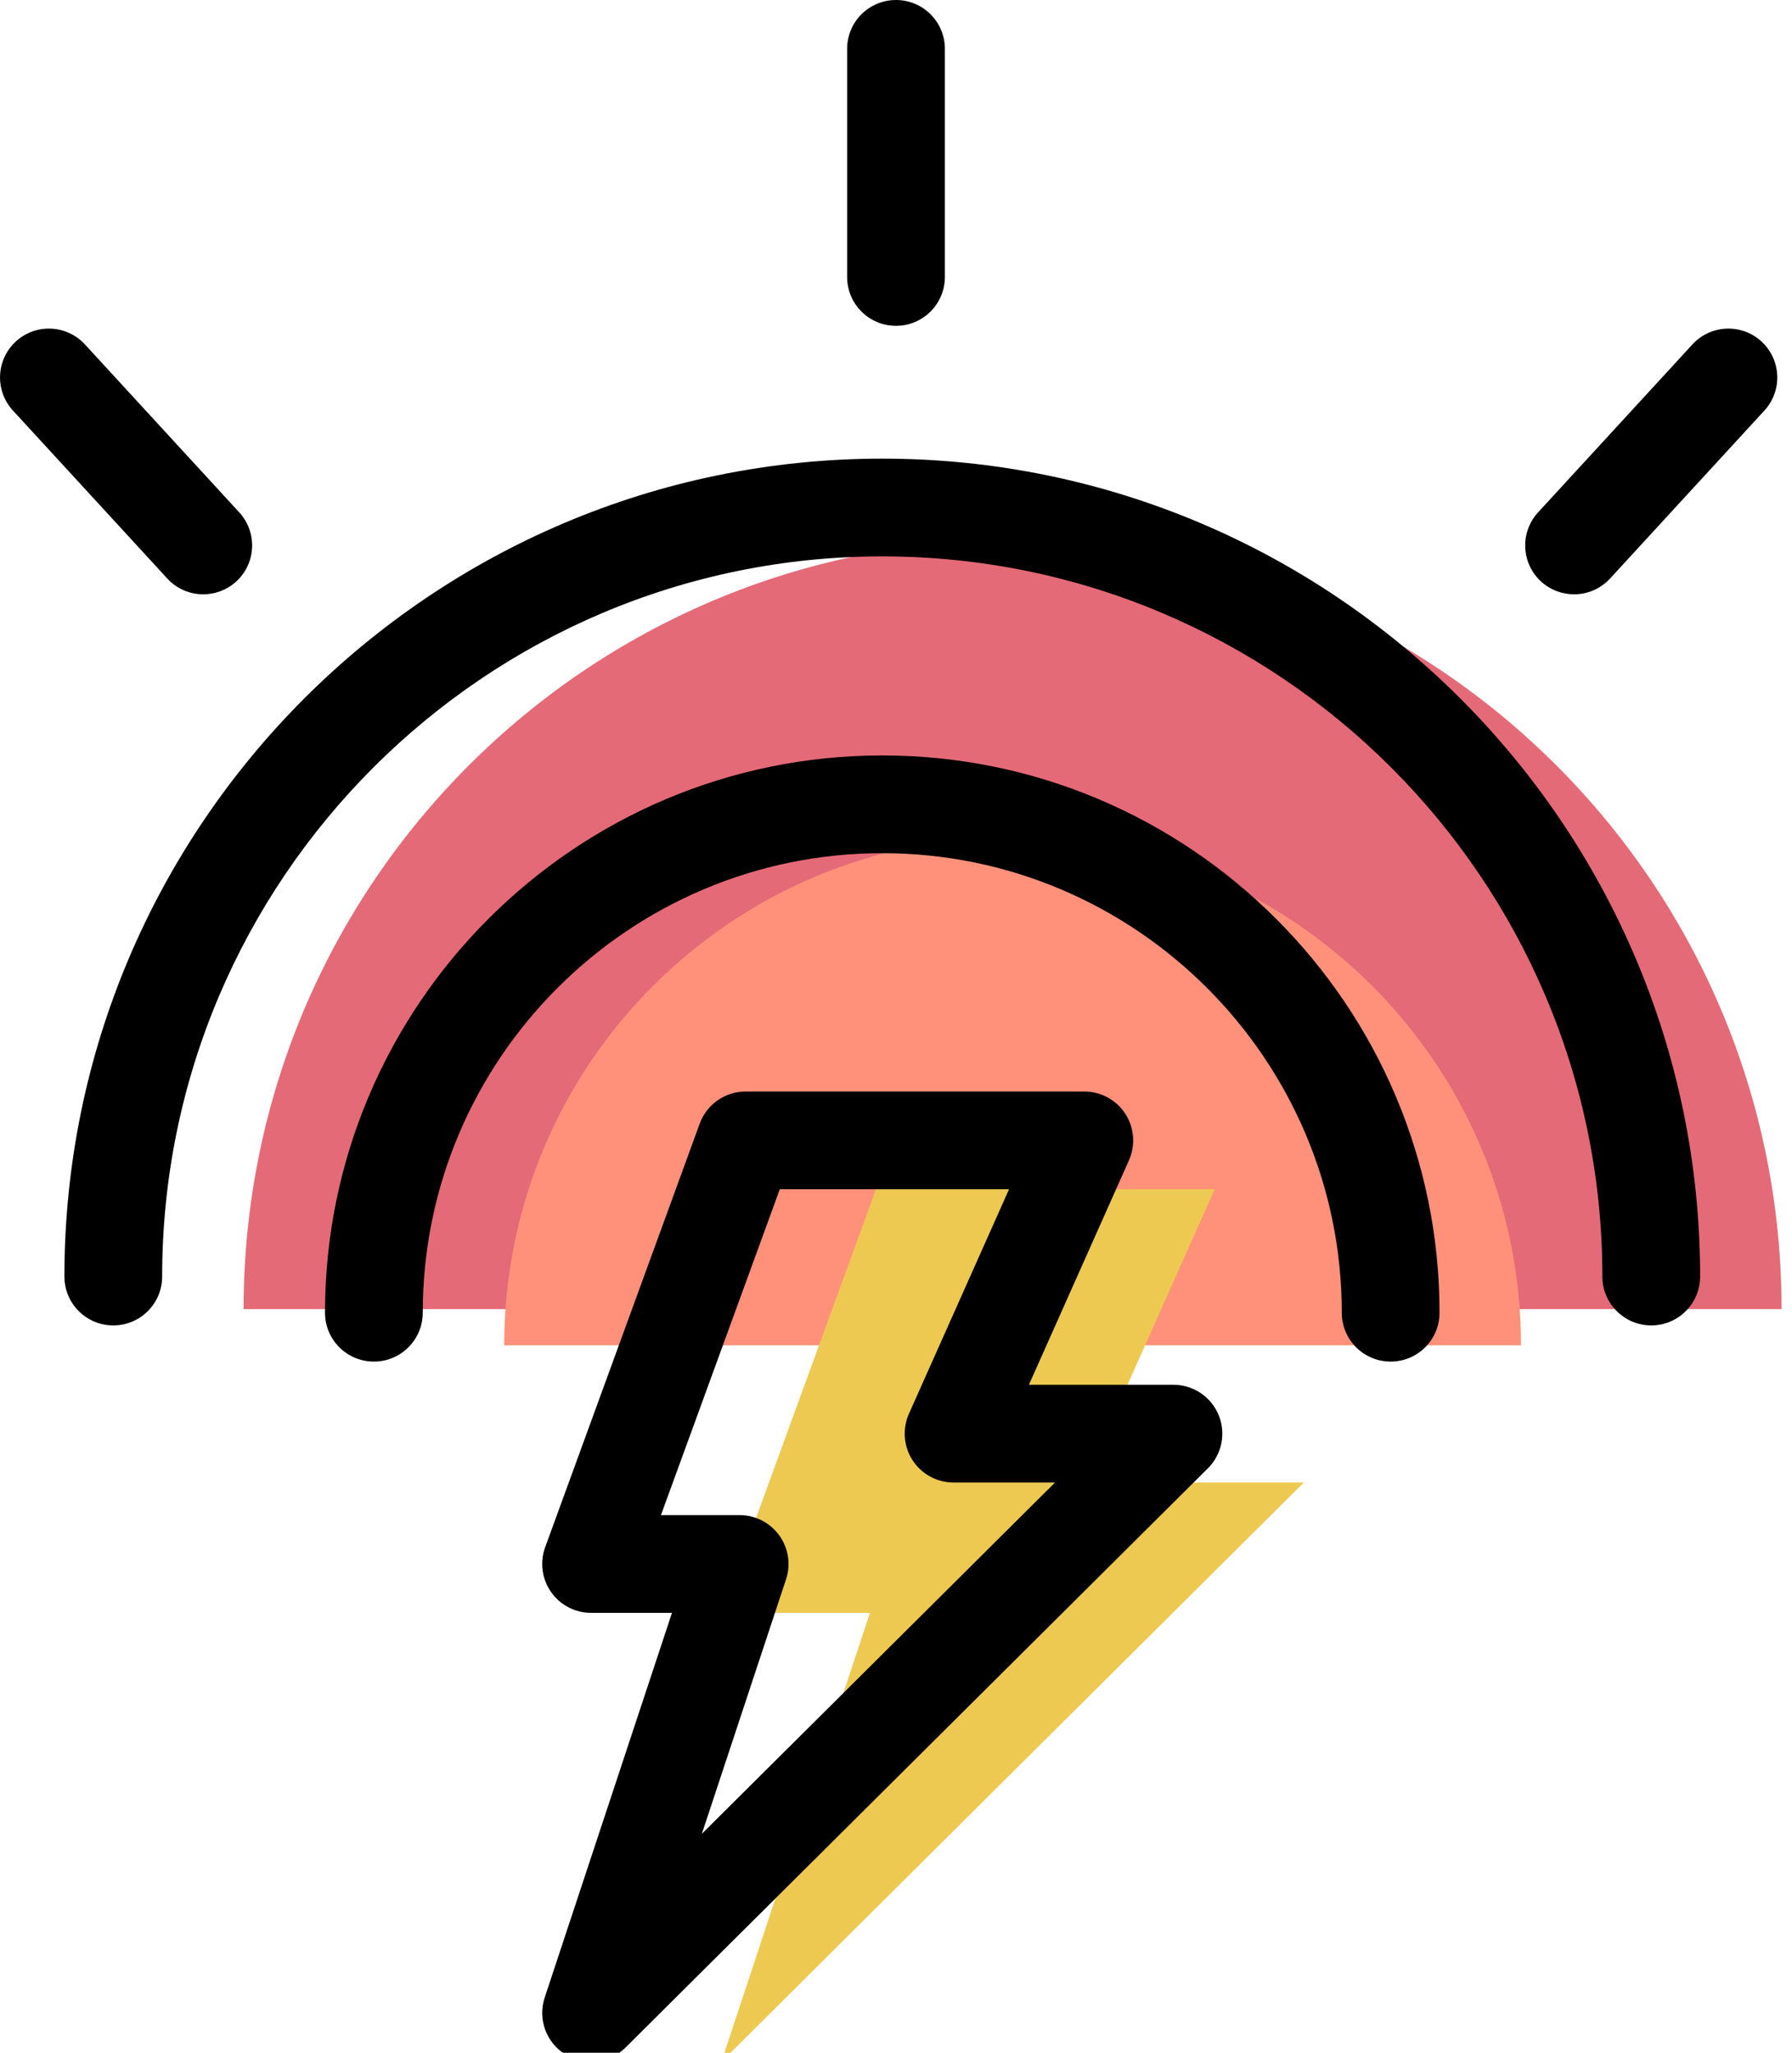<svg xmlns="http://www.w3.org/2000/svg" xmlns:xlink="http://www.w3.org/1999/xlink" preserveAspectRatio="xMidYMid" width="55" height="63" viewBox="0 0 55 63">
  <defs>
    <style>

      .cls-3 {
        fill: #e56a77;
      }

      .cls-4 {
        fill: #ff917b;
      }

      .cls-5 {
        fill: #edc951;
      }

      .cls-6 {
        fill: #000000;
      }
    </style>
  </defs>
  <g id="group-26svg">
    <path d="M7.477,40.178 C7.477,27.143 18.044,16.576 31.079,16.576 C44.113,16.576 54.680,27.143 54.680,40.178 C54.680,40.178 54.680,40.178 54.680,40.178 " id="path-1" class="cls-3" fill-rule="evenodd"/>
    <path d="M15.475,41.288 C15.475,32.670 22.461,25.685 31.079,25.685 C39.696,25.685 46.682,32.670 46.682,41.288 C46.682,41.288 46.682,41.288 46.682,41.288 " id="path-2" class="cls-4" fill-rule="evenodd"/>
    <path d="M37.280,36.500 C37.280,36.500 26.884,36.500 26.884,36.500 C26.884,36.500 22.142,49.500 22.142,49.500 C22.142,49.500 26.701,49.500 26.701,49.500 C26.701,49.500 22.142,63.277 22.142,63.277 C22.142,63.277 40.016,45.500 40.016,45.500 C40.016,45.500 33.267,45.500 33.267,45.500 C33.267,45.500 37.280,36.500 37.280,36.500 Z" id="path-3" class="cls-5" fill-rule="evenodd"/>
    <path d="M50.680,40.678 C49.852,40.678 49.180,40.006 49.180,39.178 C49.180,26.991 39.266,17.076 27.079,17.076 C14.892,17.076 4.977,26.991 4.977,39.178 C4.977,40.006 4.306,40.678 3.477,40.678 C2.648,40.678 1.977,40.006 1.977,39.178 C1.977,25.337 13.238,14.076 27.079,14.076 C40.919,14.076 52.180,25.337 52.180,39.178 C52.180,40.006 51.509,40.678 50.680,40.678 Z" id="path-4" class="cls-6" fill-rule="evenodd"/>
    <path d="M42.682,41.788 C41.853,41.788 41.182,41.117 41.182,40.288 C41.182,32.512 34.855,26.185 27.079,26.185 C19.302,26.185 12.975,32.512 12.975,40.288 C12.975,41.117 12.304,41.788 11.475,41.788 C10.646,41.788 9.975,41.117 9.975,40.288 C9.975,30.857 17.647,23.185 27.079,23.185 C36.510,23.185 44.182,30.857 44.182,40.288 C44.182,41.117 43.511,41.788 42.682,41.788 Z" id="path-5" class="cls-6" fill-rule="evenodd"/>
    <path d="M18.141,63.277 C17.870,63.277 17.596,63.204 17.352,63.053 C16.762,62.687 16.499,61.965 16.718,61.306 C16.718,61.306 20.624,49.500 20.624,49.500 C20.624,49.500 18.142,49.500 18.142,49.500 C17.652,49.500 17.193,49.261 16.913,48.860 C16.632,48.458 16.564,47.946 16.732,47.486 C16.732,47.486 21.475,34.486 21.475,34.486 C21.690,33.894 22.253,33.500 22.884,33.500 C22.884,33.500 33.280,33.500 33.280,33.500 C33.788,33.500 34.261,33.757 34.538,34.183 C34.814,34.609 34.856,35.146 34.650,35.611 C34.650,35.611 31.579,42.500 31.579,42.500 C31.579,42.500 36.016,42.500 36.016,42.500 C36.623,42.500 37.170,42.867 37.402,43.428 C37.634,43.989 37.504,44.635 37.073,45.063 C37.073,45.063 19.199,62.840 19.199,62.840 C18.910,63.128 18.527,63.277 18.141,63.277 ZM20.286,46.500 C20.286,46.500 22.701,46.500 22.701,46.500 C23.183,46.500 23.635,46.731 23.917,47.122 C24.199,47.512 24.276,48.014 24.125,48.471 C24.125,48.471 21.541,56.281 21.541,56.281 C21.541,56.281 32.380,45.500 32.380,45.500 C32.380,45.500 29.268,45.500 29.268,45.500 C28.759,45.500 28.286,45.243 28.009,44.817 C27.733,44.391 27.690,43.854 27.897,43.389 C27.897,43.389 30.969,36.500 30.969,36.500 C30.969,36.500 23.933,36.500 23.933,36.500 C23.933,36.500 20.286,46.500 20.286,46.500 Z" id="path-6" class="cls-6" fill-rule="evenodd"/>
    <path d="M48.311,18.240 C47.948,18.240 47.585,18.109 47.296,17.845 C46.687,17.284 46.646,16.335 47.207,15.725 C47.207,15.725 51.944,10.570 51.944,10.570 C52.504,9.960 53.453,9.920 54.063,10.480 C54.673,11.041 54.713,11.990 54.153,12.600 C54.153,12.600 49.416,17.755 49.416,17.755 C49.120,18.077 48.716,18.240 48.311,18.240 Z" id="path-7" class="cls-6" fill-rule="evenodd"/>
    <path d="M6.239,18.240 C5.833,18.240 5.430,18.077 5.134,17.755 C5.134,17.755 0.397,12.600 0.397,12.600 C-0.164,11.990 -0.124,11.041 0.486,10.480 C1.096,9.920 2.045,9.960 2.606,10.570 C2.606,10.570 7.343,15.725 7.343,15.725 C7.903,16.335 7.863,17.284 7.253,17.845 C6.965,18.109 6.602,18.240 6.239,18.240 Z" id="path-8" class="cls-6" fill-rule="evenodd"/>
    <path d="M27.500,10.000 C26.671,10.000 26.000,9.329 26.000,8.500 C26.000,8.500 26.000,1.500 26.000,1.500 C26.000,0.671 26.671,-0.000 27.500,-0.000 C28.329,-0.000 29.000,0.671 29.000,1.500 C29.000,1.500 29.000,8.500 29.000,8.500 C29.000,9.329 28.329,10.000 27.500,10.000 Z" id="path-9" class="cls-6" fill-rule="evenodd"/>
  </g>
</svg>
